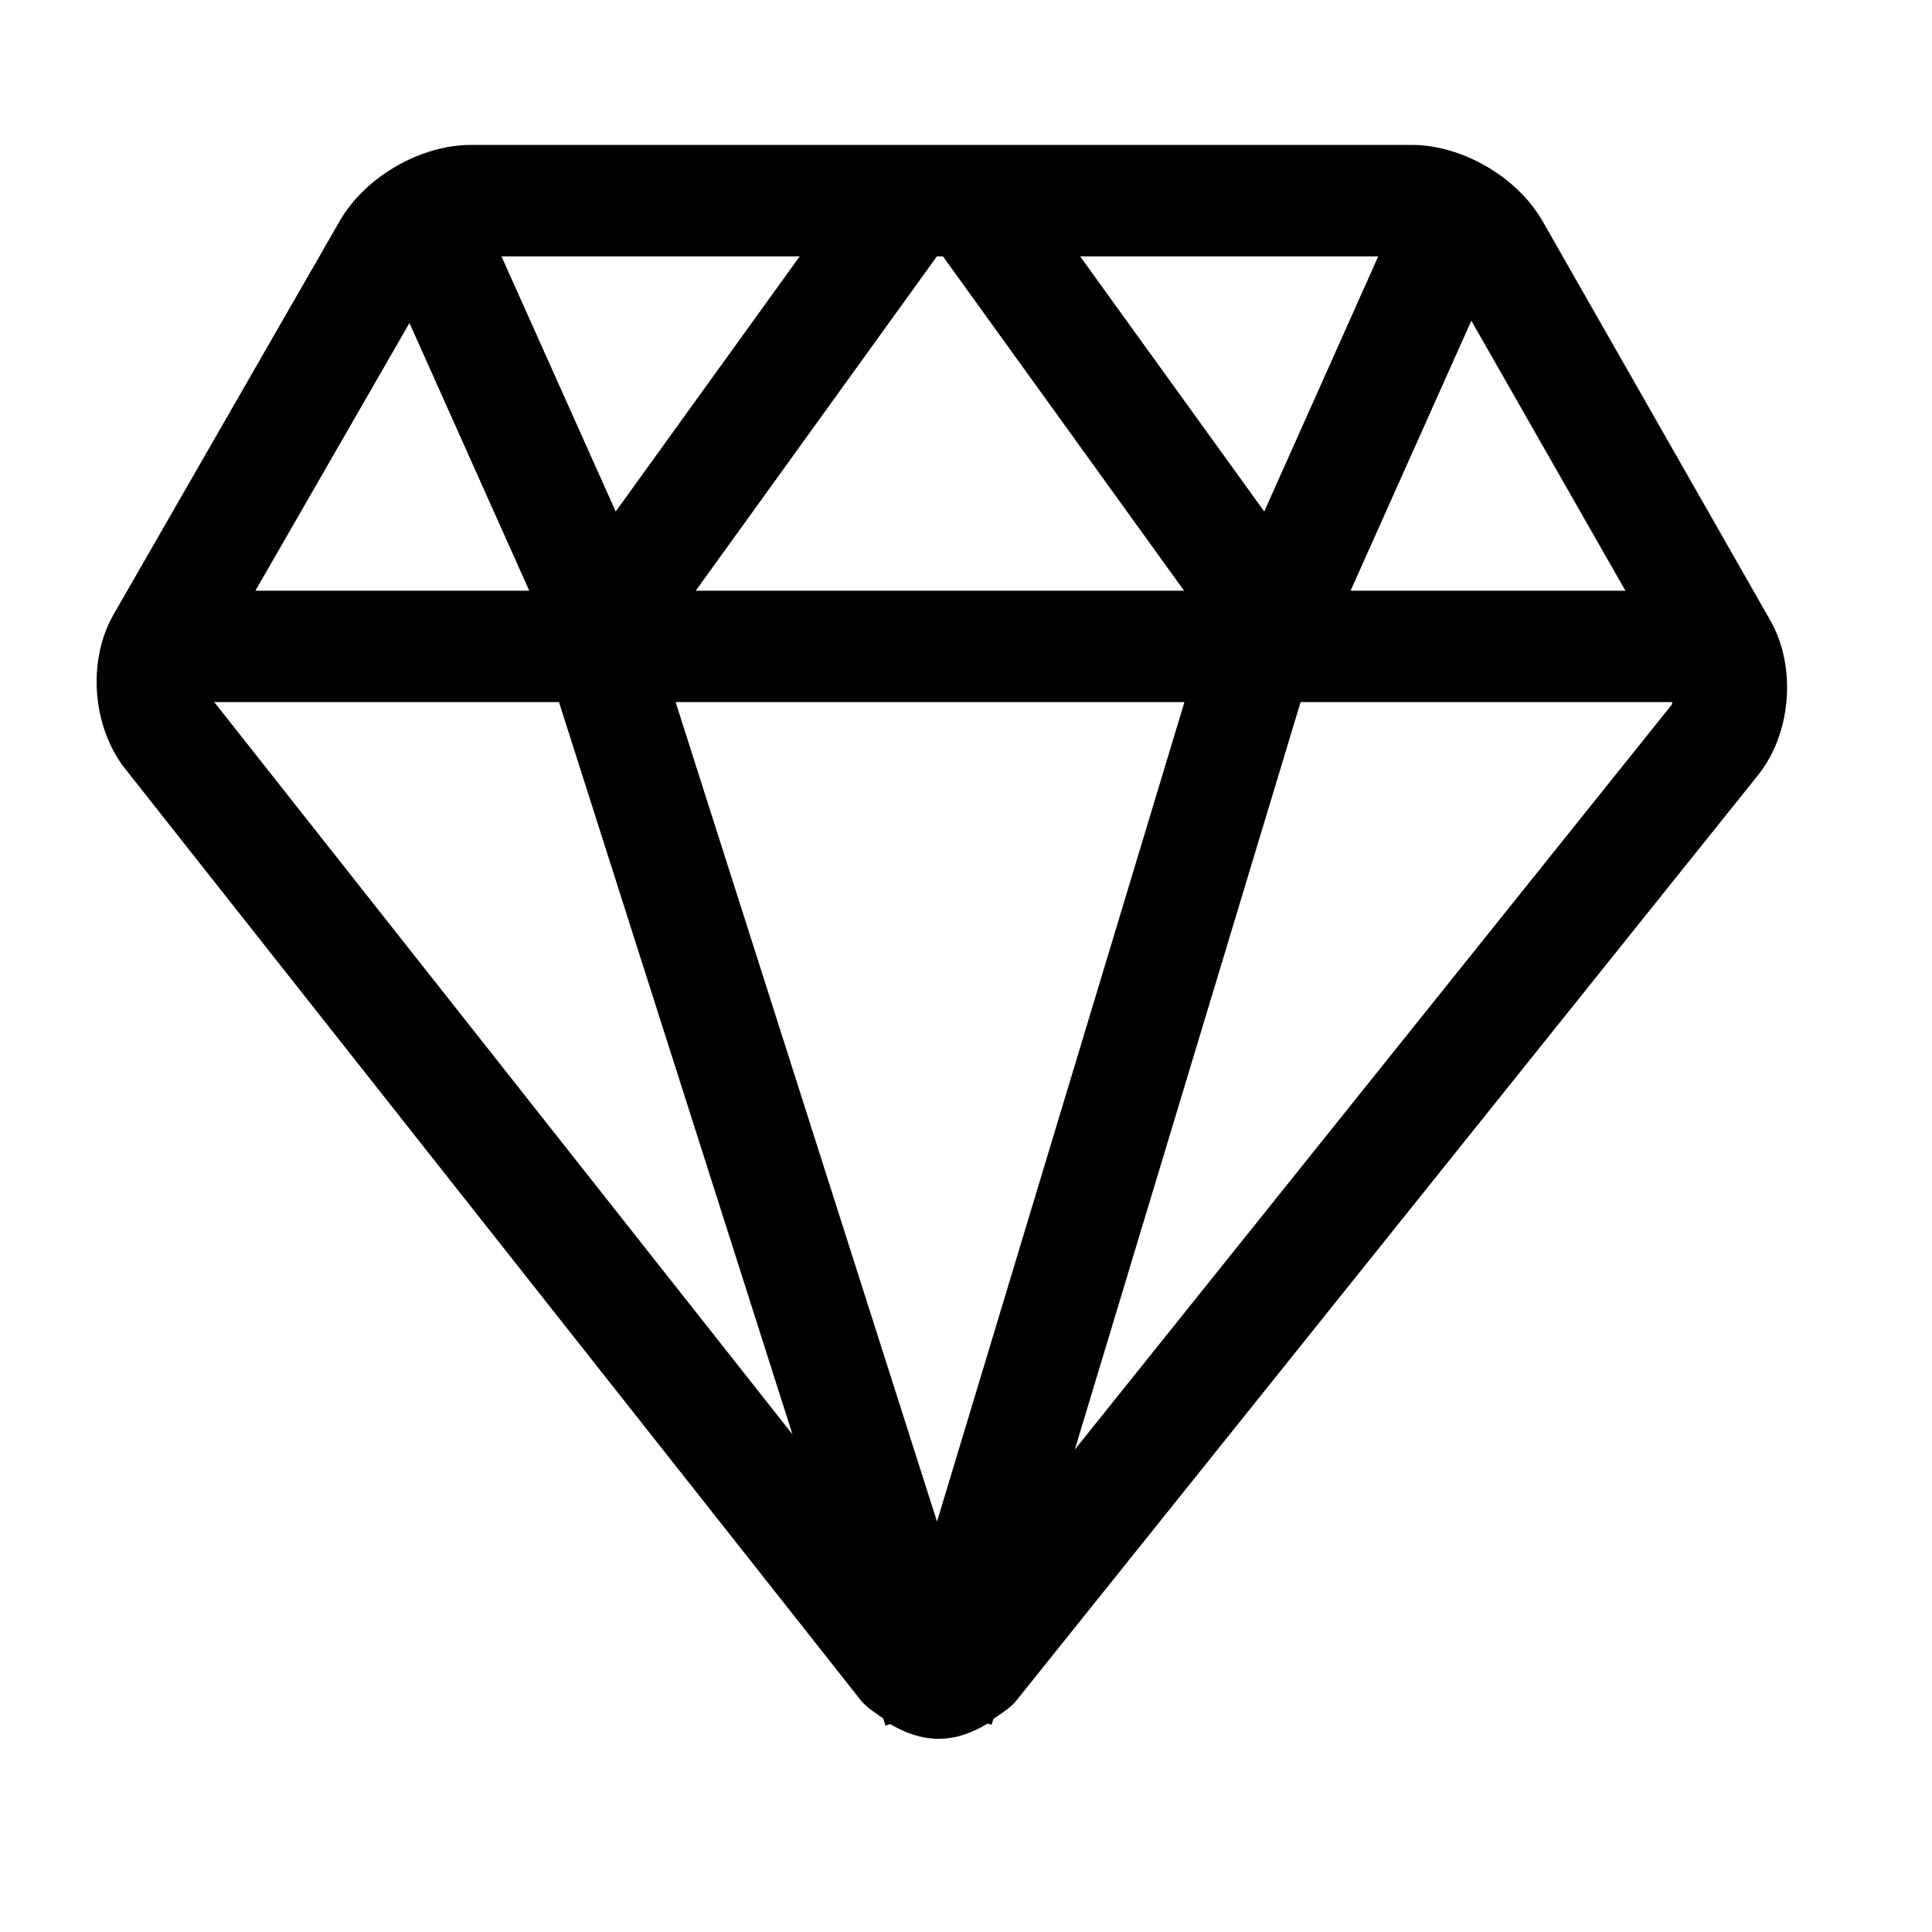 <svg width="16" height="16" viewBox="0 0 16 16" fill="none" xmlns="http://www.w3.org/2000/svg">
<path d="M14.661 5.138C14.879 5.522 14.836 6.071 14.562 6.416L8.419 14.081C8.374 14.136 8.319 14.173 8.263 14.211C8.251 14.219 8.239 14.227 8.227 14.235L8.212 14.284L8.179 14.274C8.053 14.35 7.919 14.4 7.774 14.4C7.63 14.4 7.496 14.351 7.372 14.278L7.333 14.291L7.314 14.231C7.301 14.222 7.287 14.213 7.274 14.203C7.221 14.167 7.169 14.131 7.127 14.079L1.036 6.366C0.762 6.018 0.722 5.469 0.941 5.088L2.813 1.831C3.023 1.465 3.481 1.2 3.902 1.2H11.689C12.11 1.2 12.566 1.466 12.776 1.833L14.661 5.138ZM13.461 4.892L12.185 2.656L11.185 4.892H13.461ZM11.414 2.123H8.945L10.47 4.236L11.414 2.123ZM7.809 2.123H7.759L5.762 4.892H9.806L7.809 2.123ZM4.153 2.123L5.099 4.236L6.623 2.123H4.153ZM9.809 5.814L5.595 5.814L7.76 12.601L9.809 5.814ZM4.383 4.892L3.391 2.675L2.115 4.892H4.383ZM1.774 5.814L6.563 11.879L4.629 5.814H1.774ZM10.771 5.814L8.901 12.005L13.843 5.838C13.845 5.835 13.846 5.831 13.847 5.826C13.848 5.821 13.848 5.817 13.85 5.814H10.771Z" fill="black"/>
</svg>
